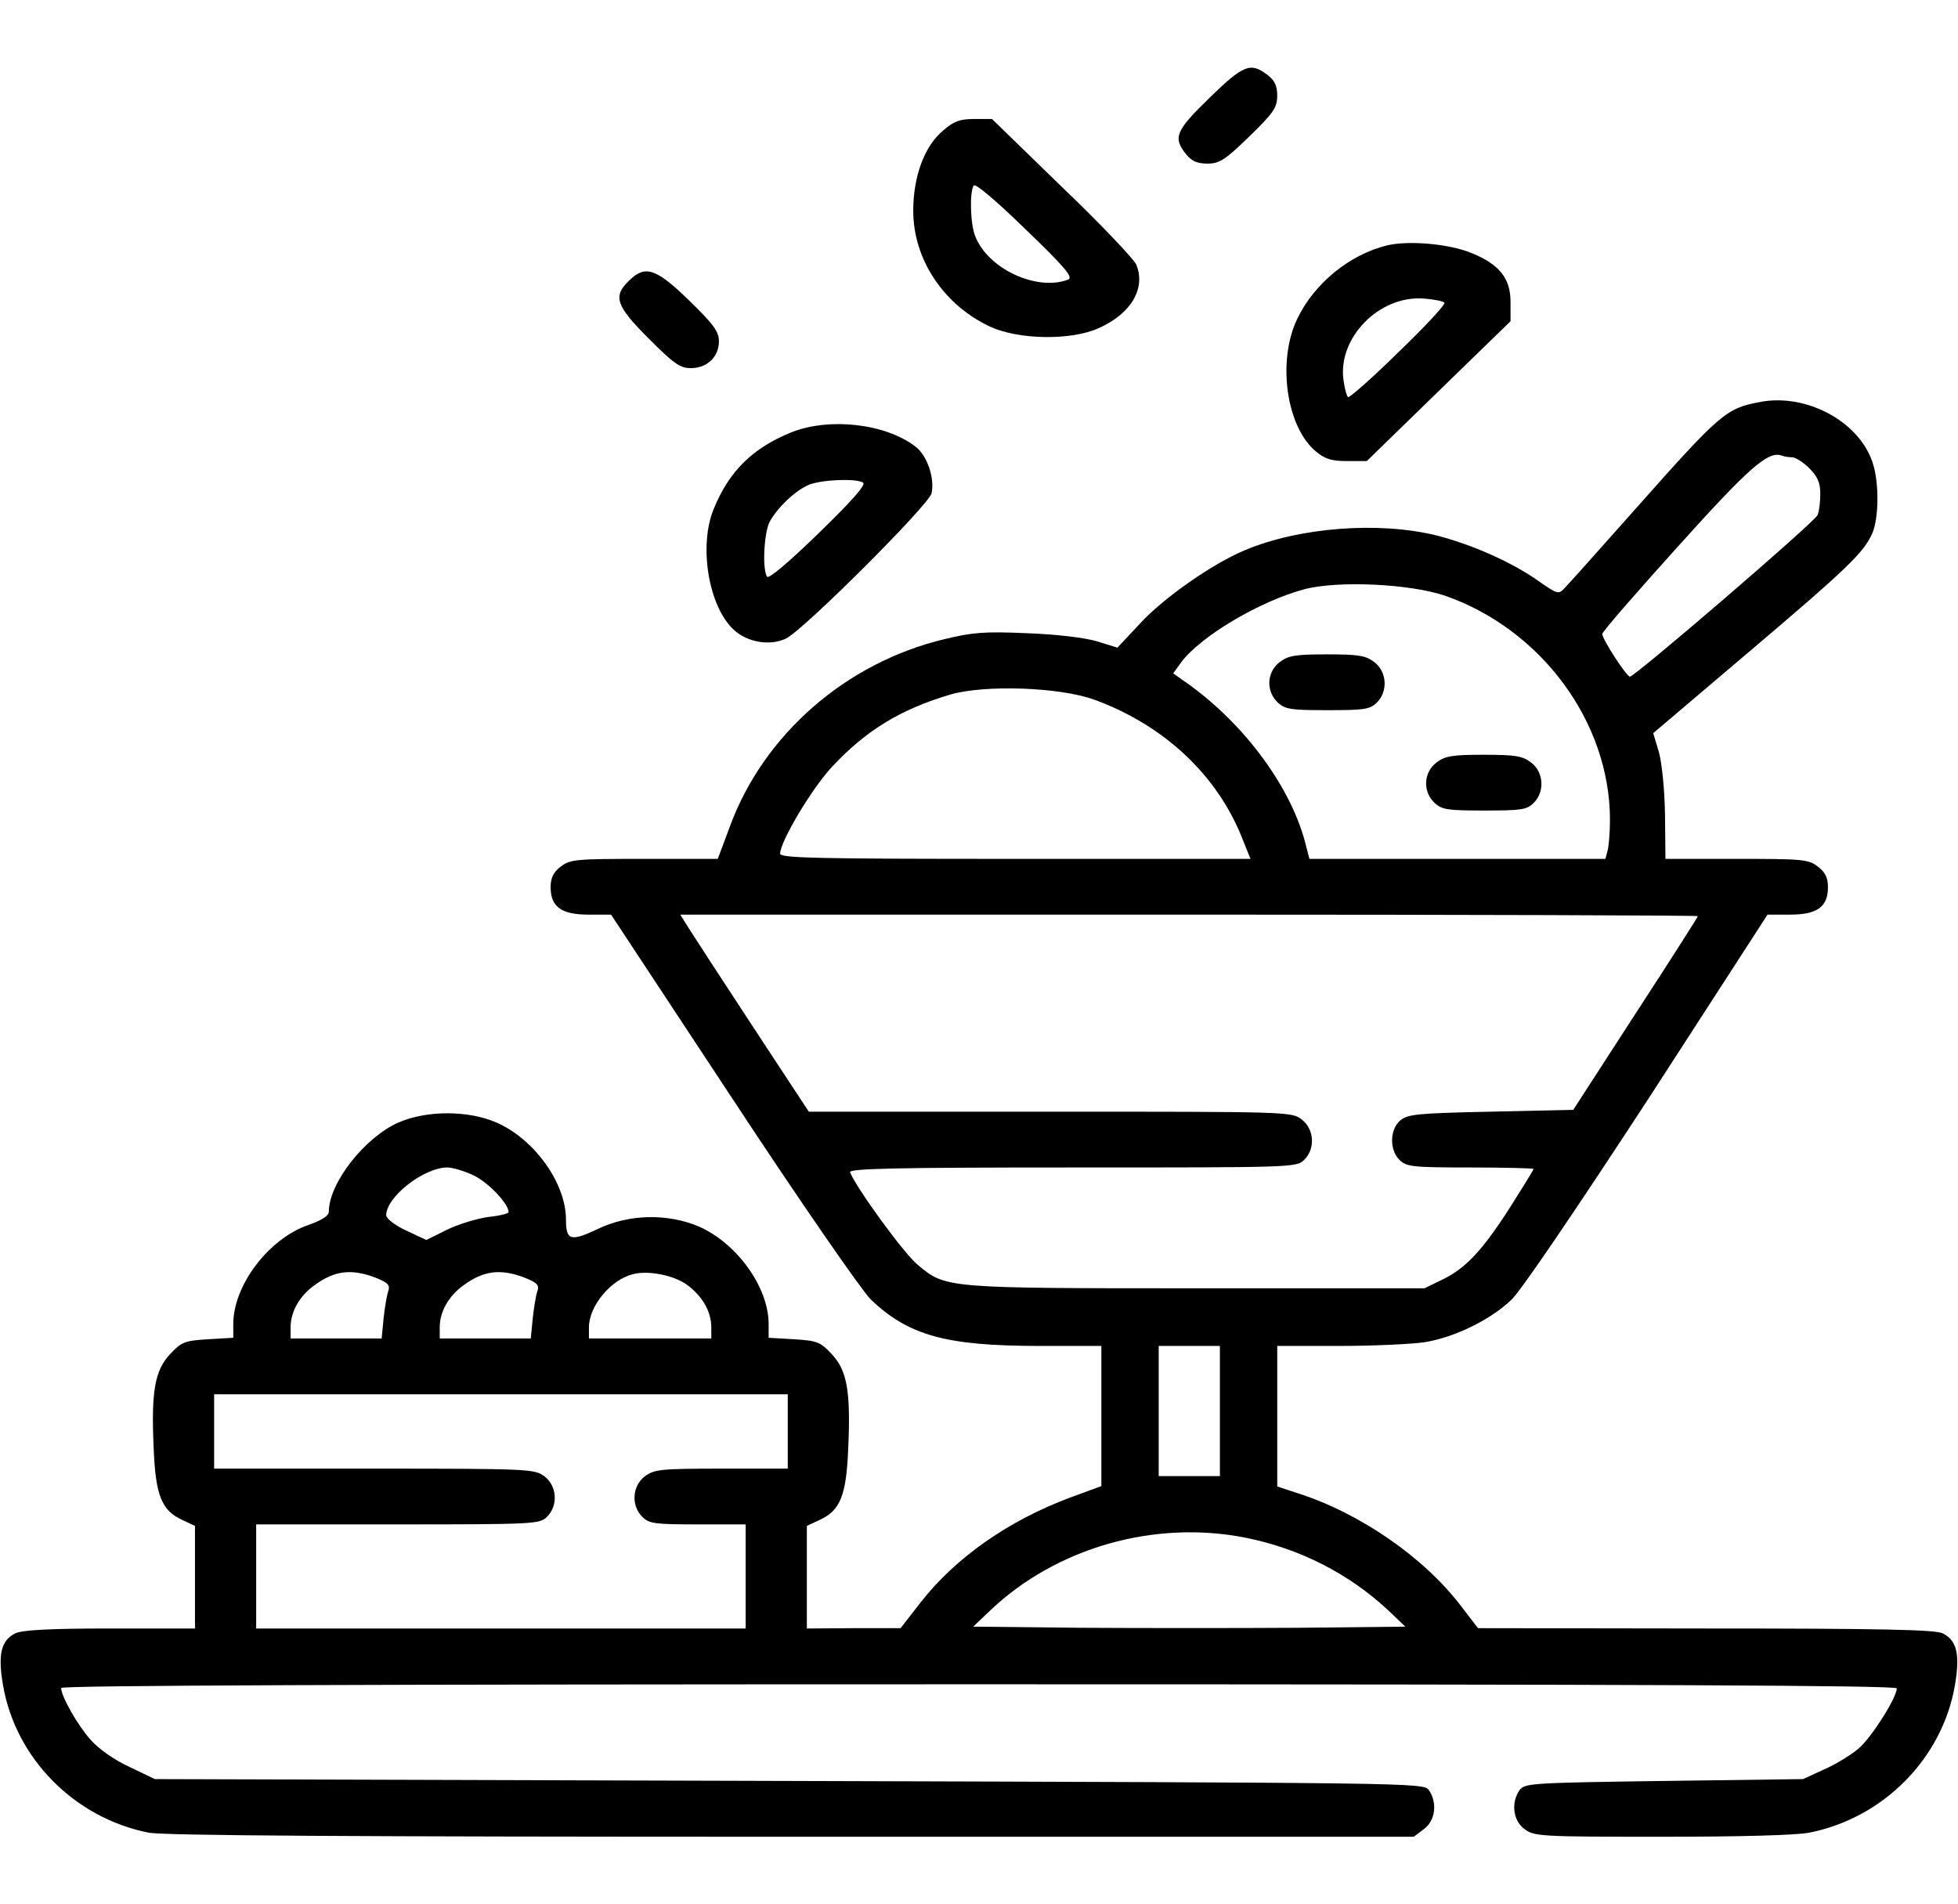<svg width="36" height="35" viewBox="0 0 36 35" fill="none" xmlns="http://www.w3.org/2000/svg">
<path d="M22.239 1.798C21.613 2.406 21.564 2.529 21.803 2.83C21.908 2.96 22.006 3.008 22.196 3.008C22.421 3.008 22.52 2.946 22.97 2.509C23.42 2.071 23.483 1.976 23.483 1.757C23.483 1.572 23.434 1.477 23.3 1.374C22.991 1.142 22.864 1.189 22.239 1.798Z" fill="black"/>
<path d="M17.34 2.4C16.995 2.687 16.791 3.247 16.791 3.876C16.791 4.772 17.354 5.612 18.211 6.009C18.739 6.248 19.688 6.262 20.194 6.036C20.799 5.77 21.073 5.298 20.89 4.861C20.841 4.758 20.229 4.109 19.519 3.432L18.239 2.188H17.909C17.649 2.188 17.536 2.229 17.34 2.4ZM19.639 5.141C19.062 5.36 18.162 4.943 17.93 4.341C17.839 4.115 17.825 3.534 17.902 3.411C17.93 3.363 18.31 3.685 18.851 4.211C19.59 4.922 19.737 5.1 19.639 5.141Z" fill="black"/>
<path d="M25.502 4.512C24.806 4.683 24.159 5.216 23.85 5.865C23.477 6.645 23.653 7.861 24.201 8.306C24.363 8.442 24.49 8.477 24.771 8.477H25.13L26.451 7.191L27.773 5.906V5.558C27.773 5.12 27.576 4.867 27.063 4.655C26.655 4.484 25.903 4.416 25.502 4.512ZM26.557 5.564C26.585 5.592 26.205 6.002 25.713 6.474C25.228 6.952 24.806 7.321 24.785 7.301C24.757 7.273 24.722 7.137 24.701 6.986C24.595 6.207 25.361 5.428 26.177 5.489C26.36 5.503 26.536 5.537 26.557 5.564Z" fill="black"/>
<path d="M11.565 5.161C11.263 5.448 11.326 5.626 11.931 6.228C12.388 6.686 12.501 6.768 12.704 6.768C13 6.768 13.218 6.562 13.218 6.275C13.218 6.098 13.126 5.968 12.669 5.523C12.057 4.929 11.861 4.867 11.565 5.161Z" fill="black"/>
<path d="M32.364 7.39C31.738 7.506 31.633 7.595 30.093 9.331C29.425 10.083 28.828 10.753 28.764 10.815C28.659 10.931 28.631 10.924 28.3 10.691C27.801 10.336 27.056 10.008 26.409 9.844C25.354 9.584 23.892 9.693 22.886 10.117C22.296 10.363 21.403 10.985 20.967 11.457L20.545 11.908L20.172 11.792C19.94 11.724 19.434 11.662 18.878 11.642C18.091 11.607 17.873 11.628 17.367 11.751C15.553 12.182 14.041 13.508 13.422 15.19L13.197 15.791H11.847C10.588 15.791 10.483 15.798 10.307 15.935C10.174 16.037 10.124 16.14 10.124 16.311C10.124 16.673 10.321 16.816 10.821 16.816H11.235L13.471 20.207C14.744 22.142 15.841 23.721 16.01 23.892C16.706 24.555 17.395 24.746 19.11 24.746H20.25V26.031V27.323L19.673 27.535C18.555 27.952 17.578 28.629 16.931 29.456L16.558 29.935H15.7L14.835 29.941V28.998V28.055L15.082 27.939C15.447 27.768 15.56 27.494 15.595 26.646C15.644 25.573 15.574 25.197 15.292 24.896C15.082 24.671 15.025 24.65 14.596 24.623L14.132 24.596V24.343C14.132 23.666 13.549 22.859 12.853 22.552C12.276 22.306 11.559 22.319 10.982 22.6C10.49 22.832 10.406 22.805 10.406 22.422C10.406 21.752 9.822 20.939 9.126 20.638C8.606 20.412 7.846 20.412 7.326 20.638C6.707 20.911 6.046 21.752 6.046 22.278C6.046 22.354 5.913 22.436 5.681 22.518C4.949 22.764 4.289 23.625 4.289 24.343V24.596L3.824 24.623C3.396 24.65 3.339 24.671 3.128 24.896C2.847 25.197 2.777 25.573 2.826 26.646C2.861 27.494 2.974 27.768 3.339 27.939L3.585 28.055V28.998V29.941H2.024C0.906 29.941 0.407 29.969 0.281 30.03C0.021 30.16 -0.043 30.413 0.056 30.987C0.288 32.327 1.364 33.421 2.728 33.694C2.988 33.749 6.461 33.77 14.547 33.77H25.994L26.184 33.626C26.395 33.469 26.43 33.134 26.268 32.908C26.17 32.778 25.945 32.778 14.505 32.744L2.847 32.71L2.376 32.484C2.095 32.355 1.806 32.149 1.659 31.979C1.427 31.719 1.124 31.186 1.124 31.035C1.124 30.987 6.672 30.967 18 30.967C30.318 30.967 34.874 30.987 34.874 31.042C34.874 31.213 34.41 31.944 34.178 32.143C34.045 32.259 33.757 32.437 33.538 32.532L33.152 32.71L30.599 32.744C28.174 32.778 28.04 32.785 27.942 32.908C27.78 33.134 27.815 33.469 28.026 33.626C28.209 33.763 28.293 33.77 30.557 33.77C31.992 33.77 33.039 33.742 33.271 33.694C34.635 33.421 35.711 32.327 35.943 30.987C36.042 30.413 35.978 30.16 35.718 30.03C35.585 29.962 34.572 29.941 31.359 29.941L27.175 29.935L26.859 29.524C26.177 28.629 24.996 27.815 23.857 27.453L23.484 27.33V26.038V24.746H24.63C25.256 24.746 25.959 24.712 26.191 24.678C26.746 24.589 27.414 24.261 27.794 23.892C27.977 23.714 28.996 22.21 30.304 20.207L32.498 16.816H32.913C33.412 16.816 33.609 16.673 33.609 16.311C33.609 16.14 33.56 16.037 33.426 15.935C33.25 15.798 33.145 15.791 31.928 15.791H30.621L30.613 14.984C30.607 14.533 30.557 14.034 30.501 13.829L30.396 13.48L32.118 12.018C33.974 10.445 34.27 10.158 34.425 9.803C34.544 9.522 34.551 8.894 34.438 8.531C34.206 7.766 33.229 7.226 32.364 7.39ZM32.955 8.408C33.011 8.408 33.152 8.497 33.264 8.606C33.419 8.764 33.468 8.873 33.468 9.078C33.468 9.229 33.447 9.406 33.419 9.468C33.377 9.591 30.058 12.441 29.967 12.441C29.903 12.435 29.453 11.744 29.46 11.655C29.46 11.614 30.086 10.896 30.838 10.062C32.153 8.6 32.505 8.292 32.751 8.374C32.807 8.395 32.892 8.408 32.955 8.408ZM26.564 10.951C28.335 11.566 29.601 13.275 29.601 15.073C29.601 15.299 29.58 15.552 29.559 15.634L29.517 15.791H26.796H24.075L23.99 15.463C23.702 14.403 22.809 13.227 21.733 12.496L21.571 12.38L21.719 12.175C22.071 11.703 23.146 11.06 23.976 10.835C24.595 10.671 25.91 10.732 26.564 10.951ZM20.123 12.865C21.41 13.337 22.394 14.26 22.851 15.442L22.992 15.791H18.667C15.032 15.791 14.343 15.777 14.343 15.695C14.343 15.477 14.927 14.492 15.3 14.096C15.918 13.433 16.551 13.043 17.472 12.77C18.112 12.585 19.483 12.633 20.123 12.865ZM31.218 16.844C31.218 16.857 30.705 17.664 30.072 18.635L28.926 20.405L27.407 20.439C26.043 20.467 25.875 20.487 25.741 20.604C25.551 20.774 25.544 21.144 25.734 21.328C25.86 21.451 25.966 21.465 27.035 21.465C27.674 21.465 28.195 21.479 28.195 21.492C28.195 21.513 27.998 21.827 27.766 22.196C27.253 22.996 26.943 23.324 26.514 23.529L26.191 23.686H22.007C17.381 23.686 17.388 23.686 16.875 23.256C16.628 23.058 15.742 21.841 15.63 21.554C15.602 21.485 16.41 21.465 19.715 21.465C23.744 21.465 23.835 21.465 23.976 21.328C24.187 21.123 24.166 20.761 23.934 20.583C23.751 20.439 23.688 20.439 19.307 20.439H14.871L13.851 18.888C13.289 18.033 12.761 17.22 12.67 17.076L12.508 16.816H21.86C27.006 16.816 31.218 16.83 31.218 16.844ZM8.718 21.615C8.992 21.752 9.351 22.135 9.351 22.285C9.351 22.312 9.182 22.354 8.985 22.374C8.781 22.401 8.437 22.504 8.226 22.606L7.839 22.798L7.474 22.627C7.263 22.531 7.108 22.408 7.101 22.347C7.094 22.012 7.79 21.465 8.226 21.465C8.324 21.465 8.549 21.533 8.718 21.615ZM6.897 23.488C7.136 23.584 7.178 23.625 7.136 23.748C7.108 23.83 7.073 24.056 7.052 24.247L7.017 24.609H6.18H5.343V24.404C5.343 24.117 5.505 23.83 5.779 23.632C6.152 23.358 6.461 23.324 6.897 23.488ZM9.639 23.488C9.878 23.584 9.921 23.625 9.878 23.748C9.85 23.83 9.815 24.056 9.794 24.247L9.759 24.609H8.922H8.085V24.404C8.085 24.117 8.247 23.83 8.521 23.632C8.894 23.358 9.203 23.324 9.639 23.488ZM12.635 23.625C12.916 23.83 13.078 24.117 13.078 24.404V24.609H11.953H10.828V24.404C10.828 24.015 11.228 23.529 11.636 23.427C11.917 23.352 12.396 23.447 12.635 23.625ZM22.429 25.942V27.139H21.867H21.304V25.942V24.746H21.867H22.429V25.942ZM14.484 26.318V27.002H13.26C12.135 27.002 12.03 27.016 11.854 27.145C11.622 27.323 11.601 27.686 11.812 27.891C11.938 28.014 12.044 28.027 12.832 28.027H13.71V28.984V29.941H9.21H4.71V28.984V28.027H7.312C9.822 28.027 9.921 28.02 10.054 27.891C10.265 27.686 10.244 27.323 10.012 27.145C9.829 27.009 9.752 27.002 6.883 27.002H3.937V26.318V25.635H9.21H14.484V26.318ZM22.907 28.273C23.899 28.472 24.806 28.936 25.523 29.606L25.839 29.907L23.857 29.928C22.76 29.935 20.974 29.935 19.884 29.928L17.894 29.907L18.21 29.606C19.427 28.451 21.234 27.939 22.907 28.273Z" fill="black"/>
<path d="M23.526 12.175C23.287 12.359 23.273 12.715 23.498 12.92C23.632 13.043 23.744 13.057 24.412 13.057C25.08 13.057 25.186 13.043 25.312 12.92C25.523 12.715 25.502 12.352 25.27 12.175C25.108 12.052 24.982 12.031 24.398 12.031C23.815 12.031 23.688 12.052 23.526 12.175Z" fill="black"/>
<path d="M26.409 14.021C26.17 14.205 26.156 14.56 26.381 14.766C26.515 14.889 26.627 14.902 27.295 14.902C27.963 14.902 28.069 14.889 28.195 14.766C28.406 14.56 28.385 14.198 28.153 14.021C27.991 13.898 27.865 13.877 27.281 13.877C26.697 13.877 26.571 13.898 26.409 14.021Z" fill="black"/>
<path d="M14.546 7.95C13.836 8.238 13.4 8.668 13.119 9.366C12.845 10.042 13.027 11.15 13.492 11.58C13.745 11.813 14.166 11.881 14.455 11.738C14.792 11.567 17.07 9.29 17.127 9.072C17.19 8.798 17.049 8.374 16.831 8.21C16.276 7.786 15.249 7.67 14.546 7.95ZM15.868 8.873C15.931 8.908 15.664 9.208 15.052 9.803C14.497 10.343 14.131 10.651 14.103 10.603C14.012 10.466 14.047 9.789 14.152 9.591C14.3 9.325 14.617 9.024 14.87 8.914C15.102 8.819 15.735 8.791 15.868 8.873Z" fill="black"/>
</svg>
